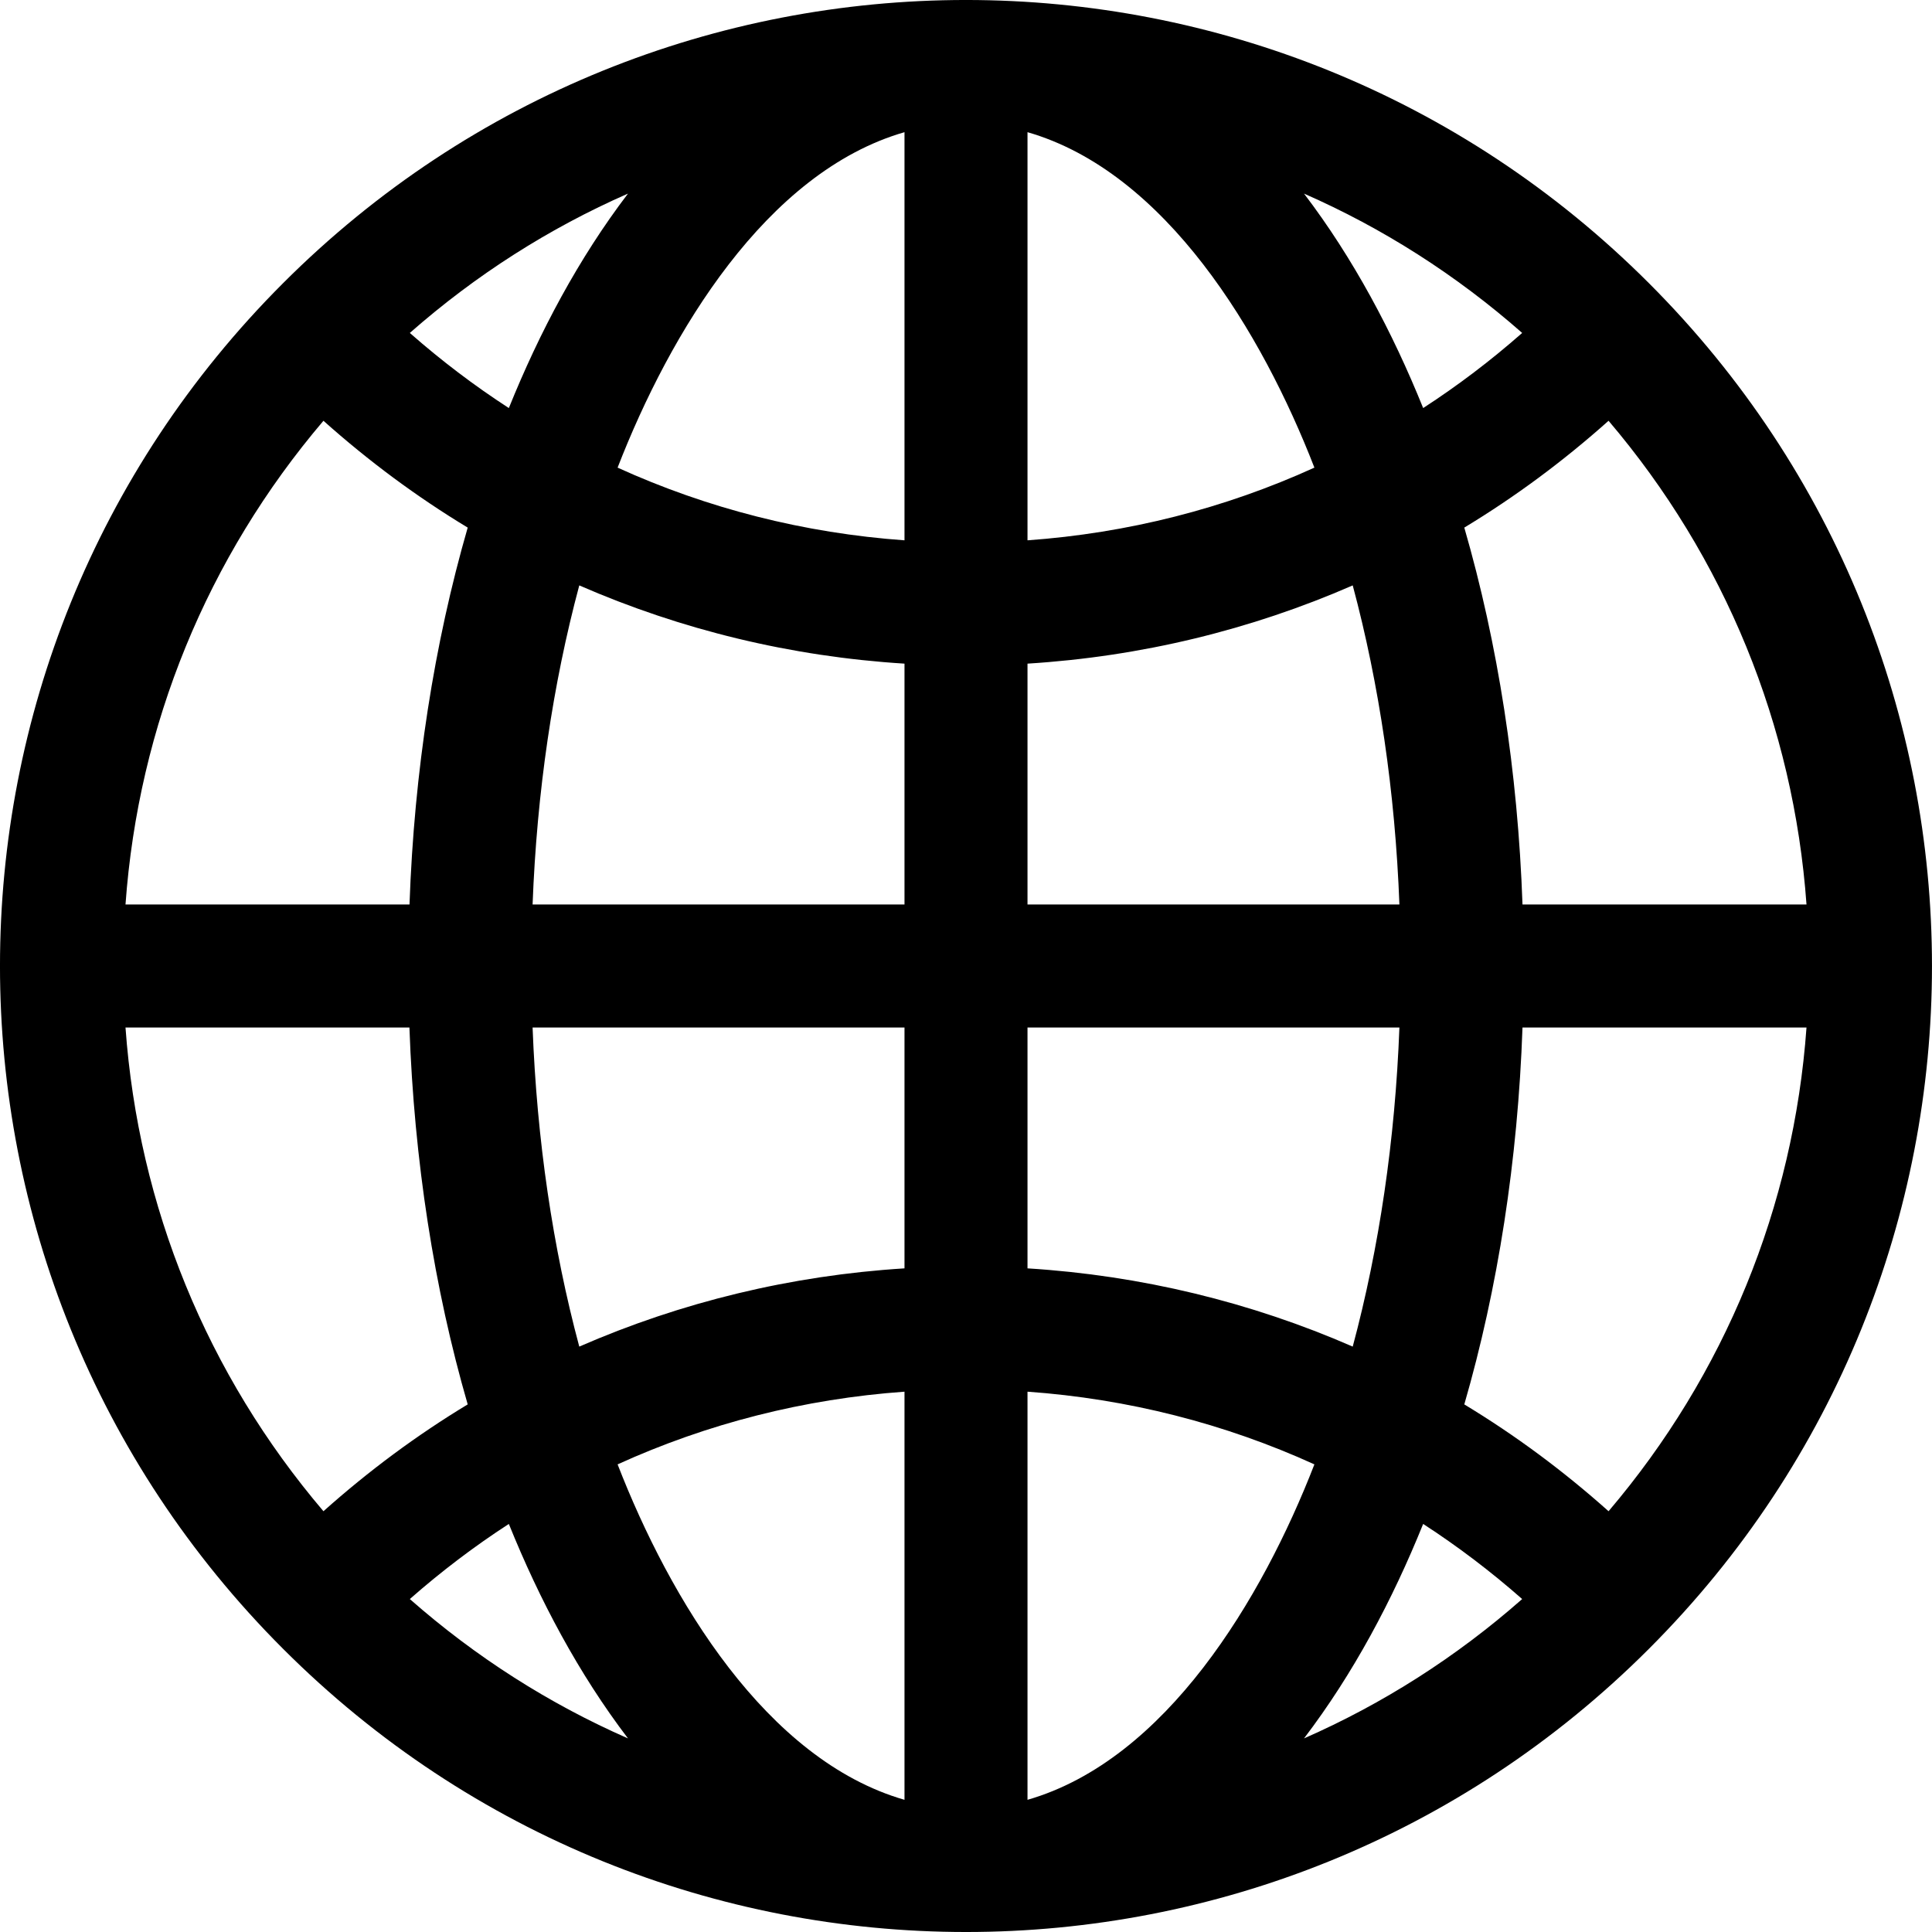 <svg width="24" height="24" viewBox="0 0 24 24" fill="none" xmlns="http://www.w3.org/2000/svg">
<path d="M20.483 3.517C15.795 -1.172 8.206 -1.173 3.517 3.517C-1.172 8.205 -1.173 15.794 3.517 20.483C8.205 25.172 15.794 25.173 20.483 20.483C25.172 15.795 25.172 8.206 20.483 3.517ZM19.982 18.773C19.421 18.272 18.822 17.828 18.19 17.446C18.608 16.003 18.855 14.415 18.913 12.764H22.441C22.281 14.989 21.426 17.076 19.982 18.773ZM1.559 12.764H5.086C5.145 14.415 5.392 16.003 5.81 17.446C5.178 17.828 4.579 18.272 4.018 18.773C2.574 17.076 1.719 14.989 1.559 12.764ZM4.018 5.227C4.579 5.728 5.178 6.172 5.81 6.554C5.393 7.997 5.145 9.585 5.087 11.236H1.559C1.719 9.011 2.574 6.924 4.018 5.227ZM11.236 6.712C9.989 6.623 8.786 6.316 7.672 5.809C8.32 4.14 9.515 2.138 11.236 1.642V6.712ZM11.236 8.244V11.236H6.616C6.669 9.839 6.867 8.498 7.196 7.272C8.463 7.825 9.825 8.156 11.236 8.244ZM11.236 12.764V15.756C9.825 15.844 8.463 16.175 7.196 16.728C6.867 15.502 6.669 14.161 6.616 12.764H11.236ZM11.236 17.288V22.358C9.515 21.862 8.32 19.86 7.672 18.191C8.786 17.684 9.989 17.377 11.236 17.288ZM12.764 17.288C14.011 17.377 15.214 17.684 16.328 18.191C15.68 19.86 14.485 21.862 12.764 22.358V17.288ZM12.764 15.756V12.764H17.384C17.331 14.161 17.133 15.502 16.804 16.728C15.537 16.175 14.175 15.844 12.764 15.756ZM12.764 11.236V8.244C14.175 8.156 15.537 7.825 16.804 7.272C17.133 8.498 17.331 9.839 17.384 11.236H12.764ZM12.764 6.712V1.642C14.485 2.138 15.68 4.14 16.328 5.809C15.214 6.316 14.011 6.623 12.764 6.712ZM16.199 2.405C17.177 2.834 18.09 3.415 18.909 4.136C18.519 4.479 18.108 4.791 17.679 5.069C17.298 4.125 16.811 3.208 16.199 2.405ZM6.321 5.069C5.892 4.791 5.481 4.479 5.091 4.136C5.91 3.415 6.823 2.834 7.801 2.405C7.189 3.208 6.702 4.125 6.321 5.069ZM6.321 18.931C6.702 19.875 7.189 20.792 7.801 21.595C6.823 21.166 5.91 20.585 5.091 19.864C5.481 19.521 5.892 19.209 6.321 18.931ZM17.679 18.931C18.108 19.209 18.519 19.521 18.909 19.864C18.09 20.585 17.177 21.166 16.199 21.595C16.811 20.792 17.298 19.875 17.679 18.931ZM18.913 11.236C18.855 9.585 18.608 7.997 18.19 6.554C18.822 6.172 19.421 5.728 19.982 5.227C21.426 6.924 22.281 9.011 22.441 11.236H18.913Z" fill="black"/>
</svg>
